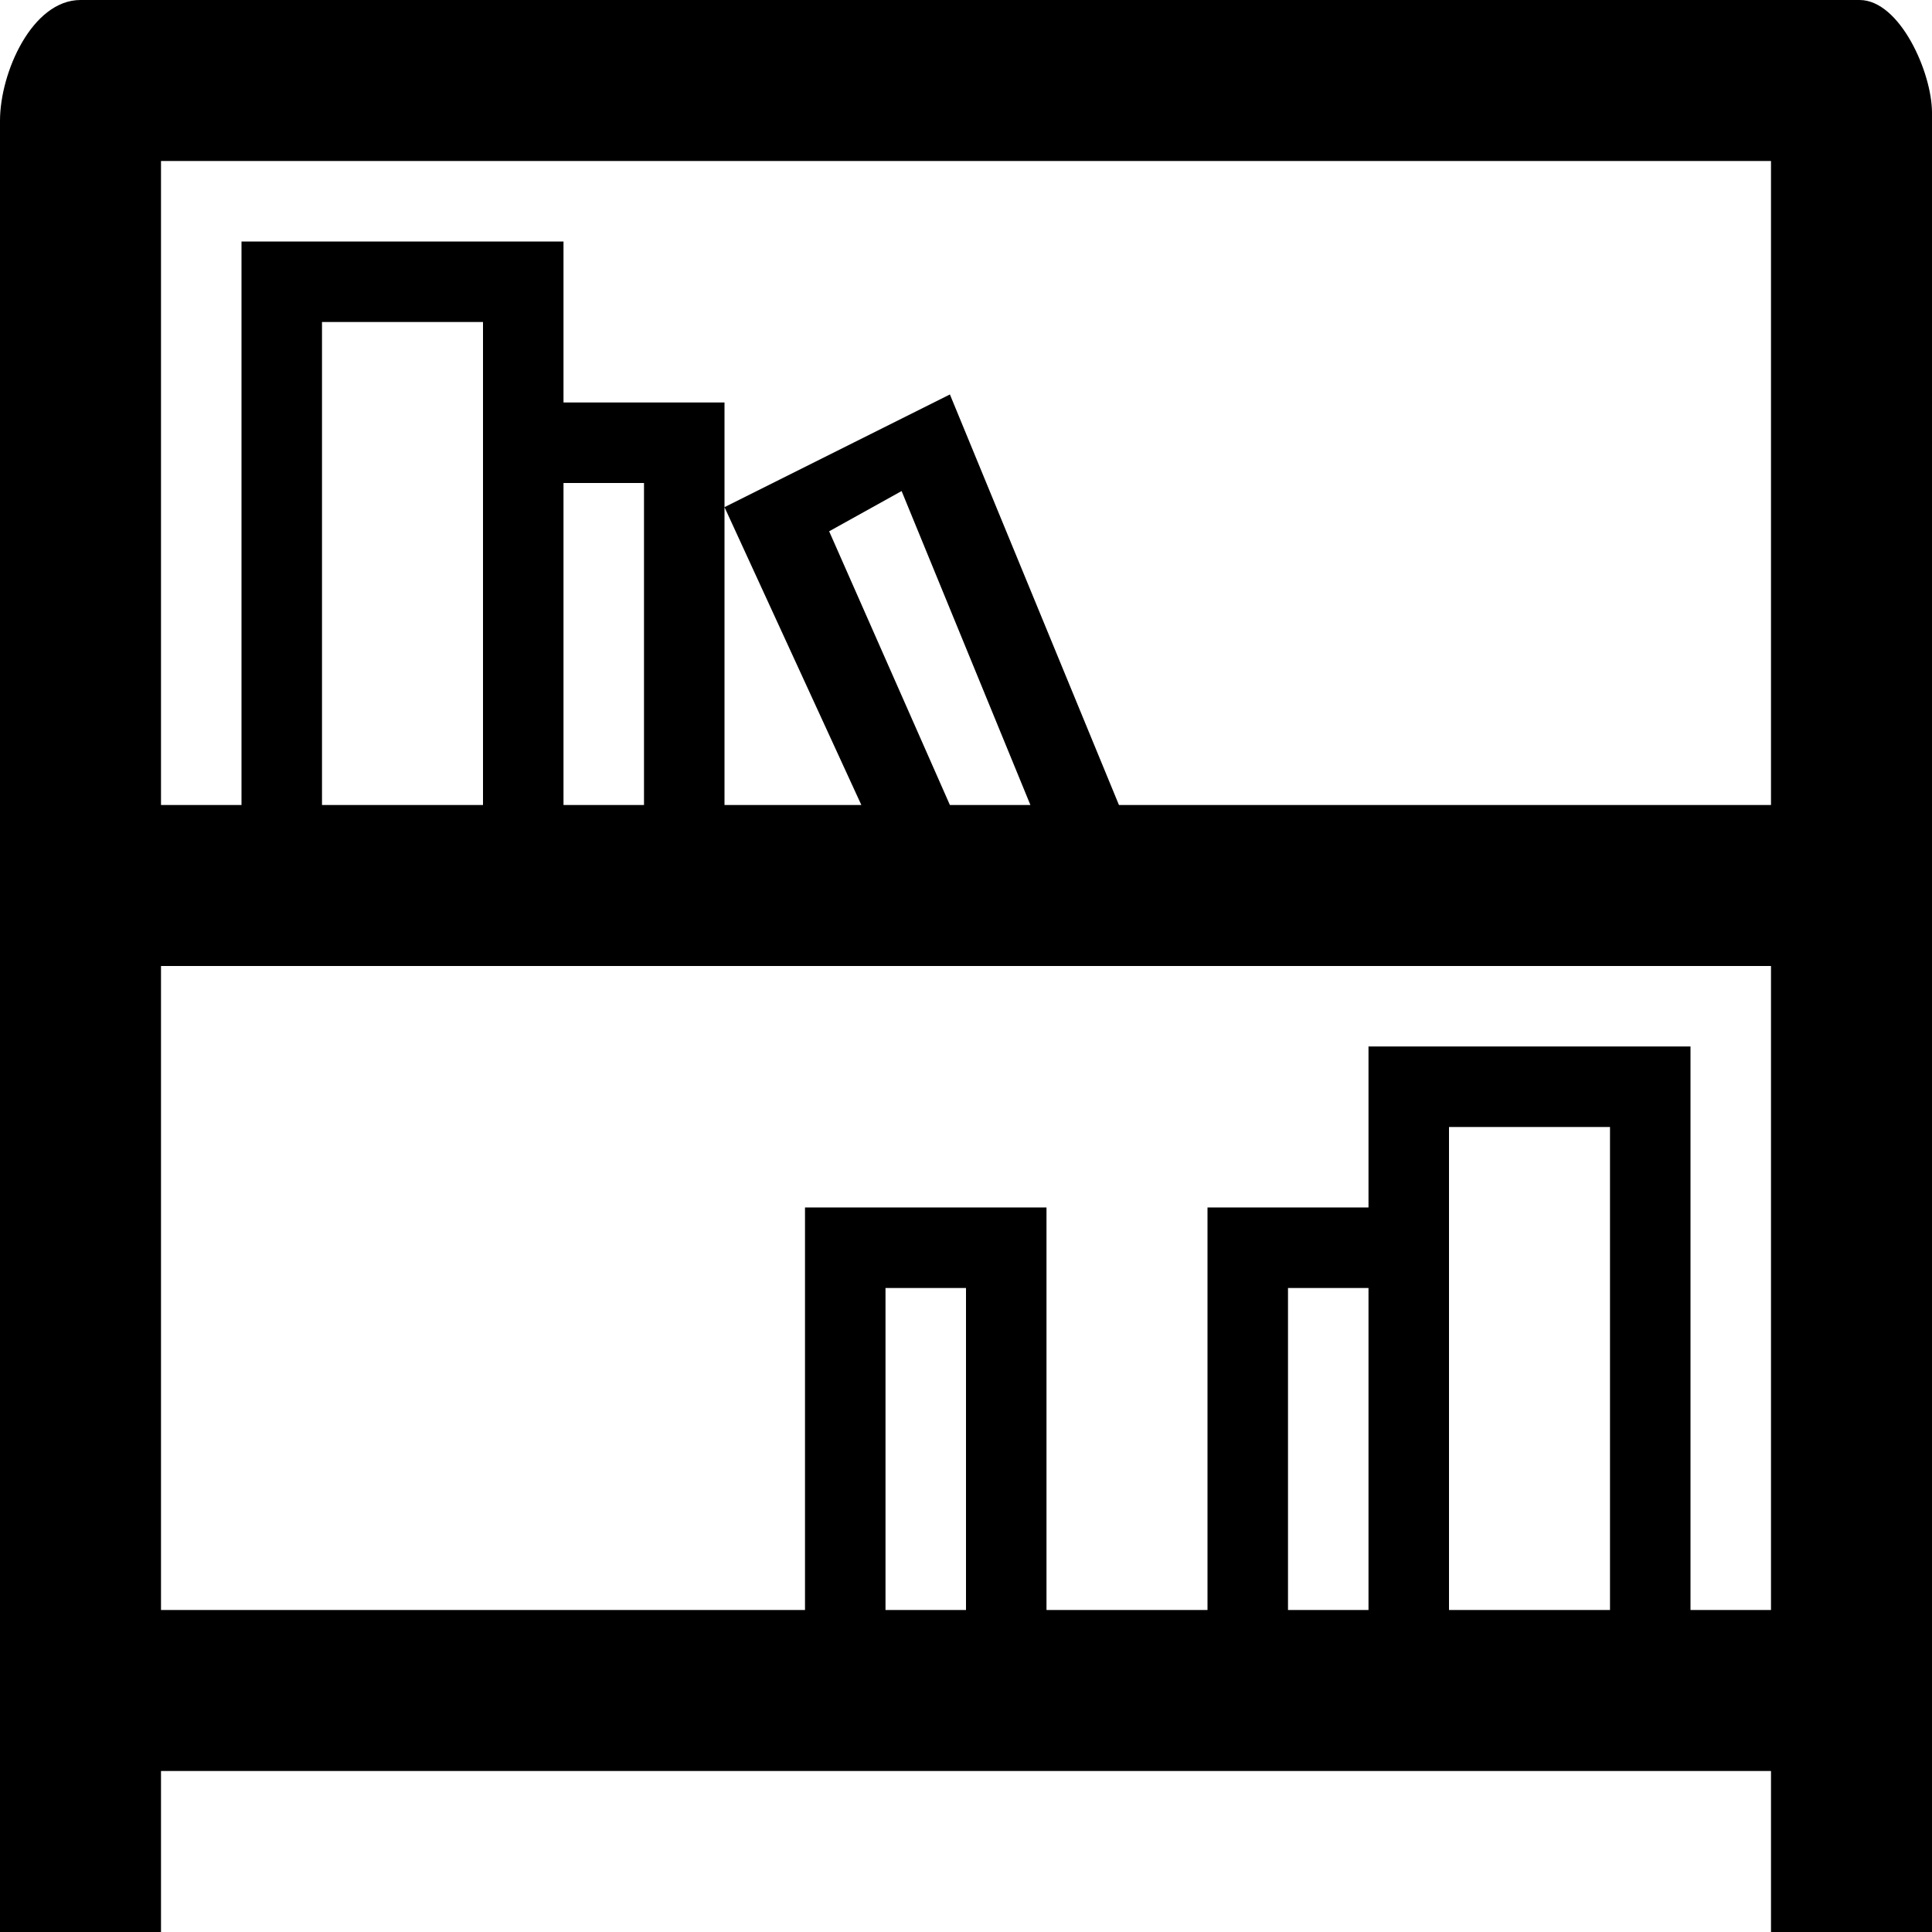 <?xml version="1.0" ?><!DOCTYPE svg  PUBLIC '-//W3C//DTD SVG 1.1//EN'  'http://www.w3.org/Graphics/SVG/1.1/DTD/svg11.dtd'><svg enable-background="new 0 0 24 24" height="24px" id="Layer_1" version="1.1" viewBox="0 0 24 24" width="24px" xml:space="preserve" xmlns="http://www.w3.org/2000/svg" xmlns:xlink="http://www.w3.org/1999/xlink"><path d="M23.1,0L23.1,0h-0.1H1C0.4,0,0,0.9,0,1.5V24h2v-2h20v2h2V1.4C24,0.9,23.6,0,23.1,0z M11,20v-4h1v4H11z M16,20v-4h1v4H16z   M18,20v-4.5V14h2v6H18z M22,20h-1v-7h-4v2h-2v5h-2v-5h-3v5H2v-8h20V20z M9,6.3l1.7,3.7H9V6.3z M11.8,10l-1.5-3.4l0.9-0.5l1.6,3.9  H11.8z M8,10H7V6h1V10z M6,5.5V10H4V4h2V5.5z M22,10h-8.1l-2.1-5.1L9,6.3V5H7V3H3v7H2V2h20V10z"/></svg>